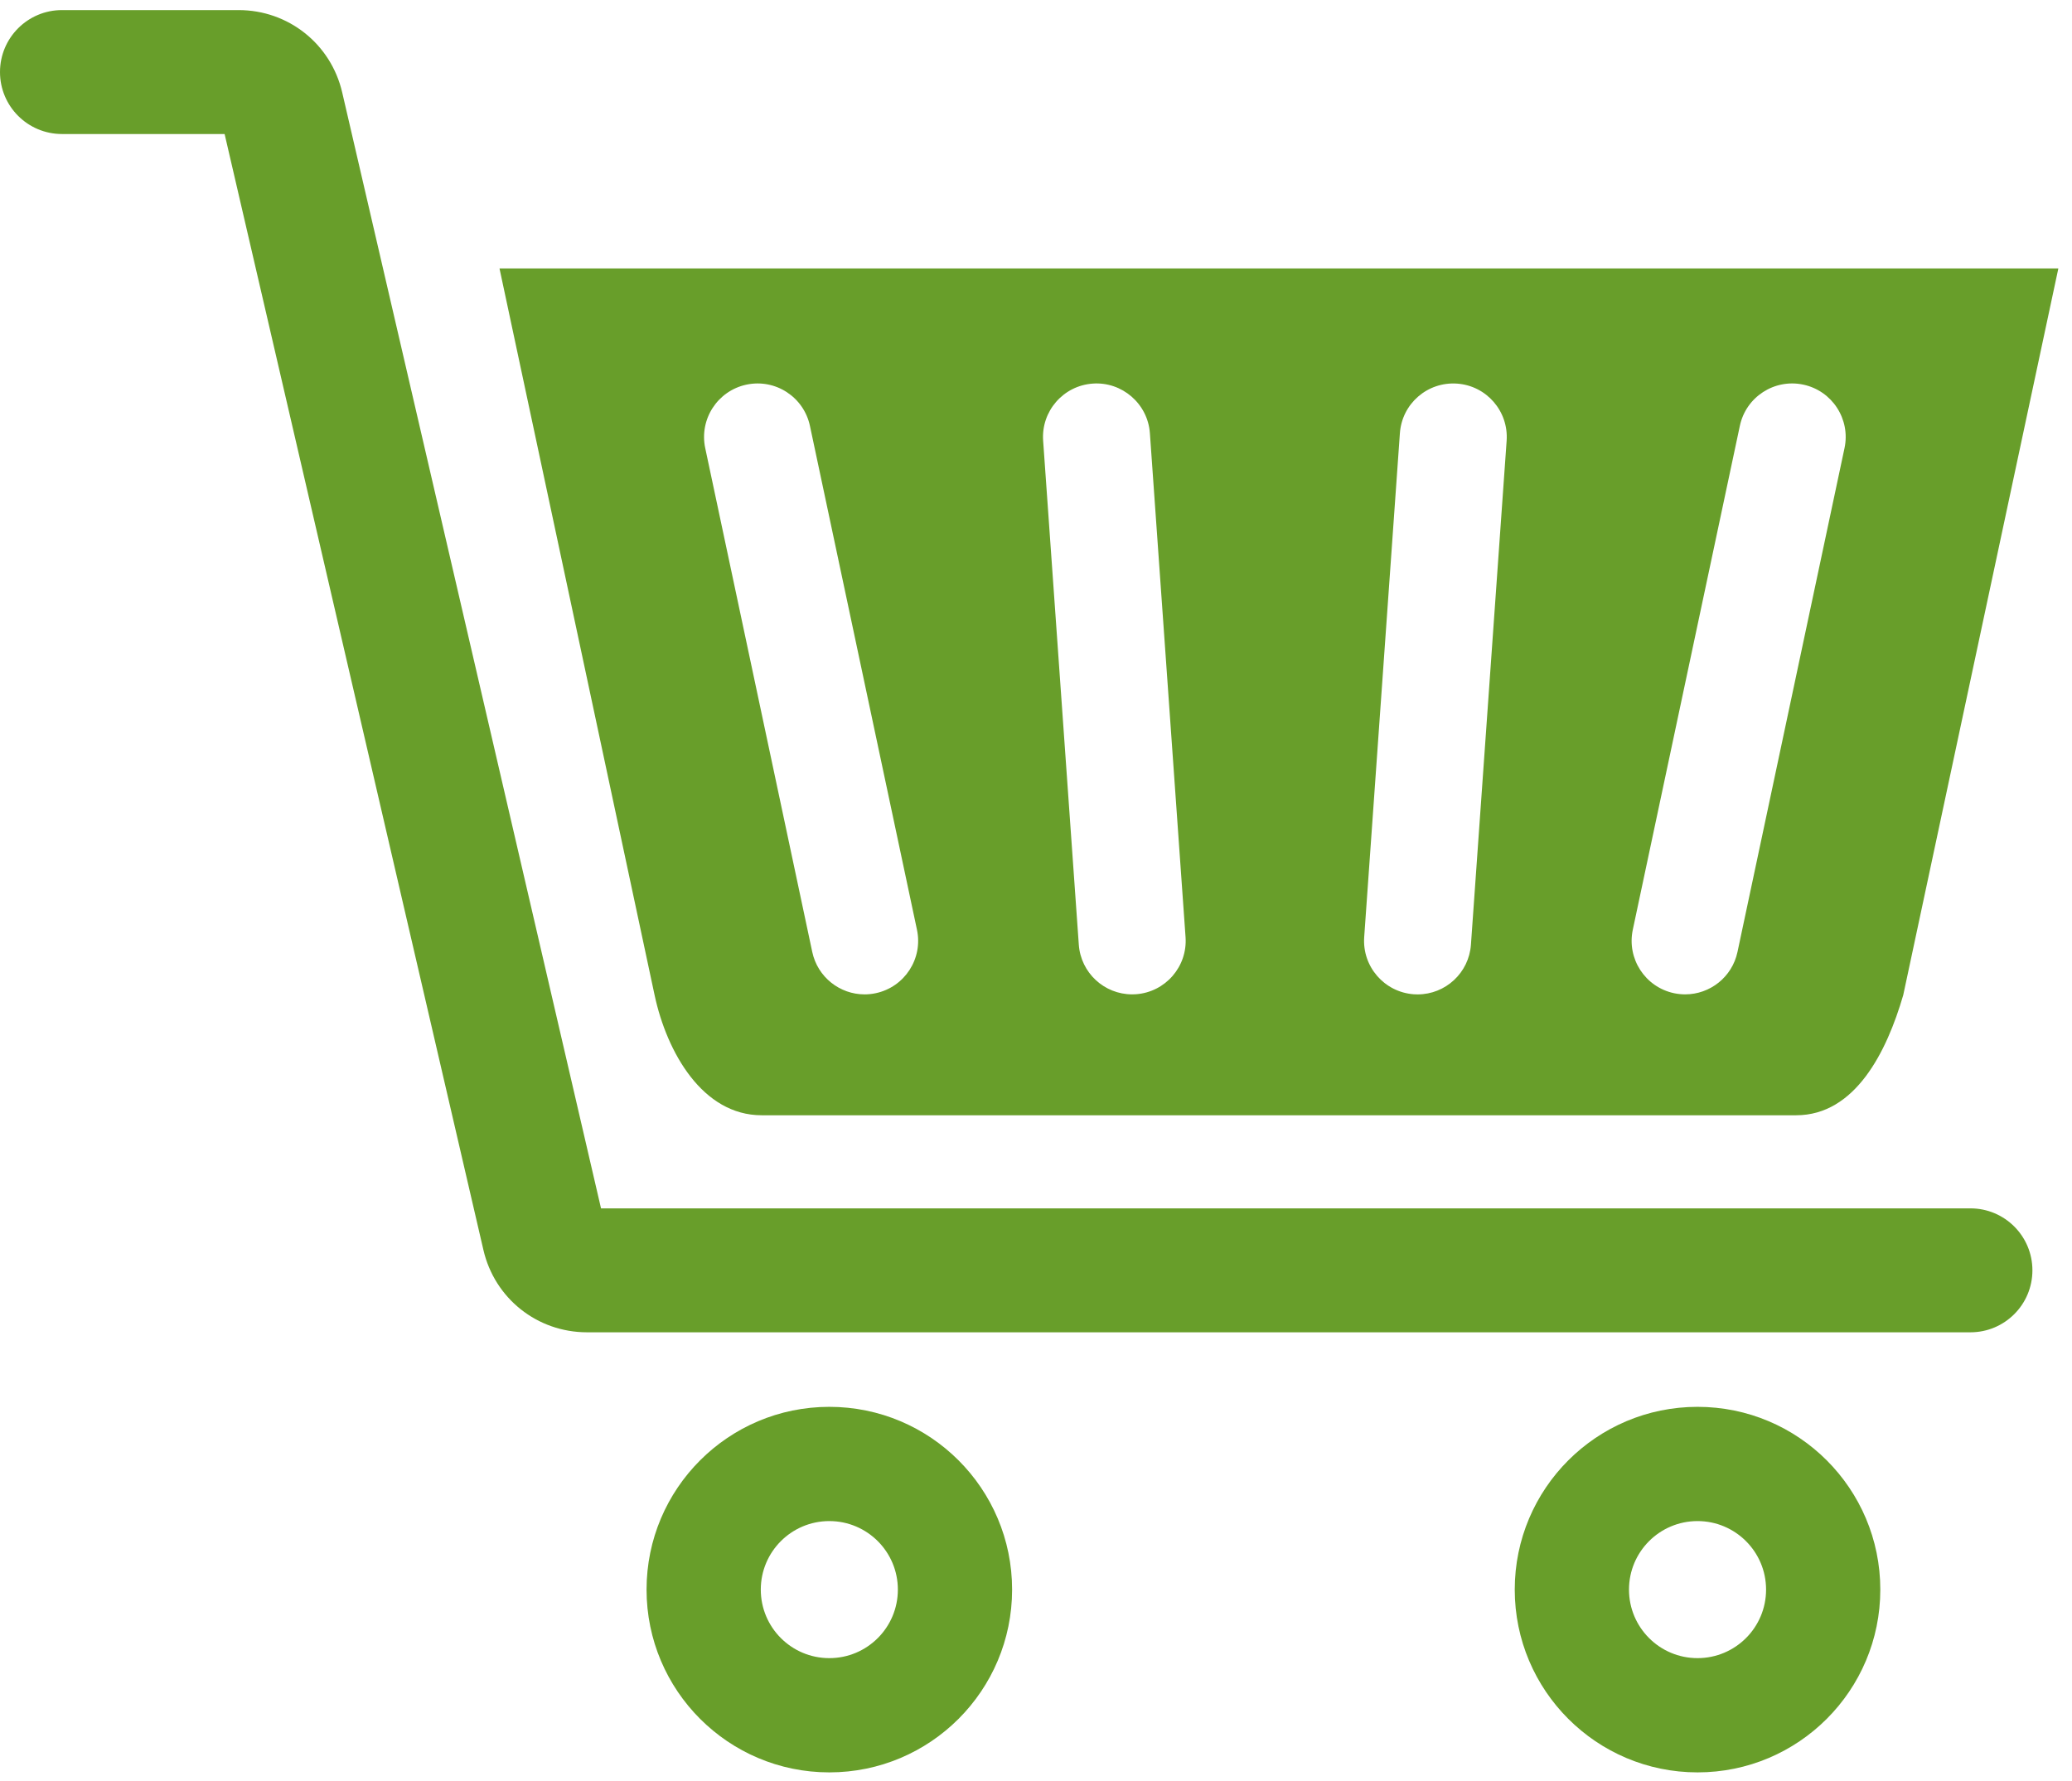 <svg width="114" height="98" viewBox="0 0 114 98" fill="none" xmlns="http://www.w3.org/2000/svg">
<path d="M41.904 61.364H98.826C102.066 61.364 103.806 57.883 104.715 54.751L113.249 14.77H27.482L36.015 54.751C36.693 57.92 38.665 61.364 41.904 61.364ZM89.835 51.157L95.725 23.432C96.062 21.842 97.621 20.825 99.216 21.163C100.806 21.501 101.822 23.065 101.484 24.655L95.595 52.379C95.301 53.764 94.079 54.712 92.718 54.712C92.515 54.712 92.31 54.691 92.104 54.648C90.513 54.31 89.499 52.748 89.835 51.157ZM75.057 51.56L77.021 23.835C77.135 22.213 78.538 20.993 80.166 21.107C81.787 21.221 83.009 22.629 82.894 24.252L80.93 51.977C80.821 53.528 79.529 54.714 77.997 54.714C77.927 54.714 77.858 54.711 77.786 54.707C76.164 54.59 74.942 53.182 75.057 51.56ZM60.121 21.106C61.73 20.989 63.152 22.213 63.266 23.834L65.228 51.559C65.344 53.181 64.12 54.589 62.5 54.705C62.428 54.709 62.359 54.712 62.288 54.712C60.757 54.712 59.464 53.526 59.355 51.975L57.393 24.252C57.276 22.63 58.499 21.22 60.121 21.106ZM41.071 21.163C42.663 20.826 44.223 21.842 44.562 23.432L50.451 51.157C50.789 52.746 49.774 54.31 48.182 54.648C47.976 54.692 47.77 54.713 47.568 54.713C46.208 54.713 44.985 53.764 44.69 52.38L38.801 24.655C38.464 23.064 39.48 21.501 41.071 21.163Z" fill="#689E2A"/>
<path d="M45.629 77.407C40.075 77.407 35.573 81.91 35.573 87.463C35.573 93.017 40.075 97.52 45.629 97.52C51.183 97.52 55.685 93.017 55.685 87.463C55.685 81.91 51.183 77.407 45.629 77.407ZM45.629 91.234C43.546 91.234 41.858 89.547 41.858 87.463C41.858 85.381 43.546 83.693 45.629 83.693C47.712 83.693 49.4 85.382 49.4 87.463C49.401 89.547 47.712 91.234 45.629 91.234Z" fill="#689E2A"/>
<path d="M93.397 77.407C87.842 77.407 83.34 81.91 83.34 87.463C83.34 93.017 87.842 97.52 93.397 97.52C98.951 97.52 103.453 93.017 103.453 87.463C103.453 81.91 98.951 77.407 93.397 77.407ZM93.397 91.234C91.314 91.234 89.626 89.547 89.626 87.463C89.626 85.381 91.314 83.693 93.397 83.693C95.479 83.693 97.168 85.382 97.168 87.463C97.169 89.547 95.479 91.234 93.397 91.234Z" fill="#689E2A"/>
<path d="M108.412 73.306H32.298C29.559 73.306 27.214 71.442 26.597 68.775L12.358 7.374H3.409C1.526 7.374 0 5.848 0 3.965C0 2.082 1.526 0.555 3.409 0.555H13.127C15.864 0.555 18.208 2.418 18.827 5.083L33.068 66.487H108.413C110.296 66.487 111.822 68.013 111.822 69.897C111.821 71.781 110.296 73.306 108.412 73.306Z" fill="#689E2A"/>
</svg>
